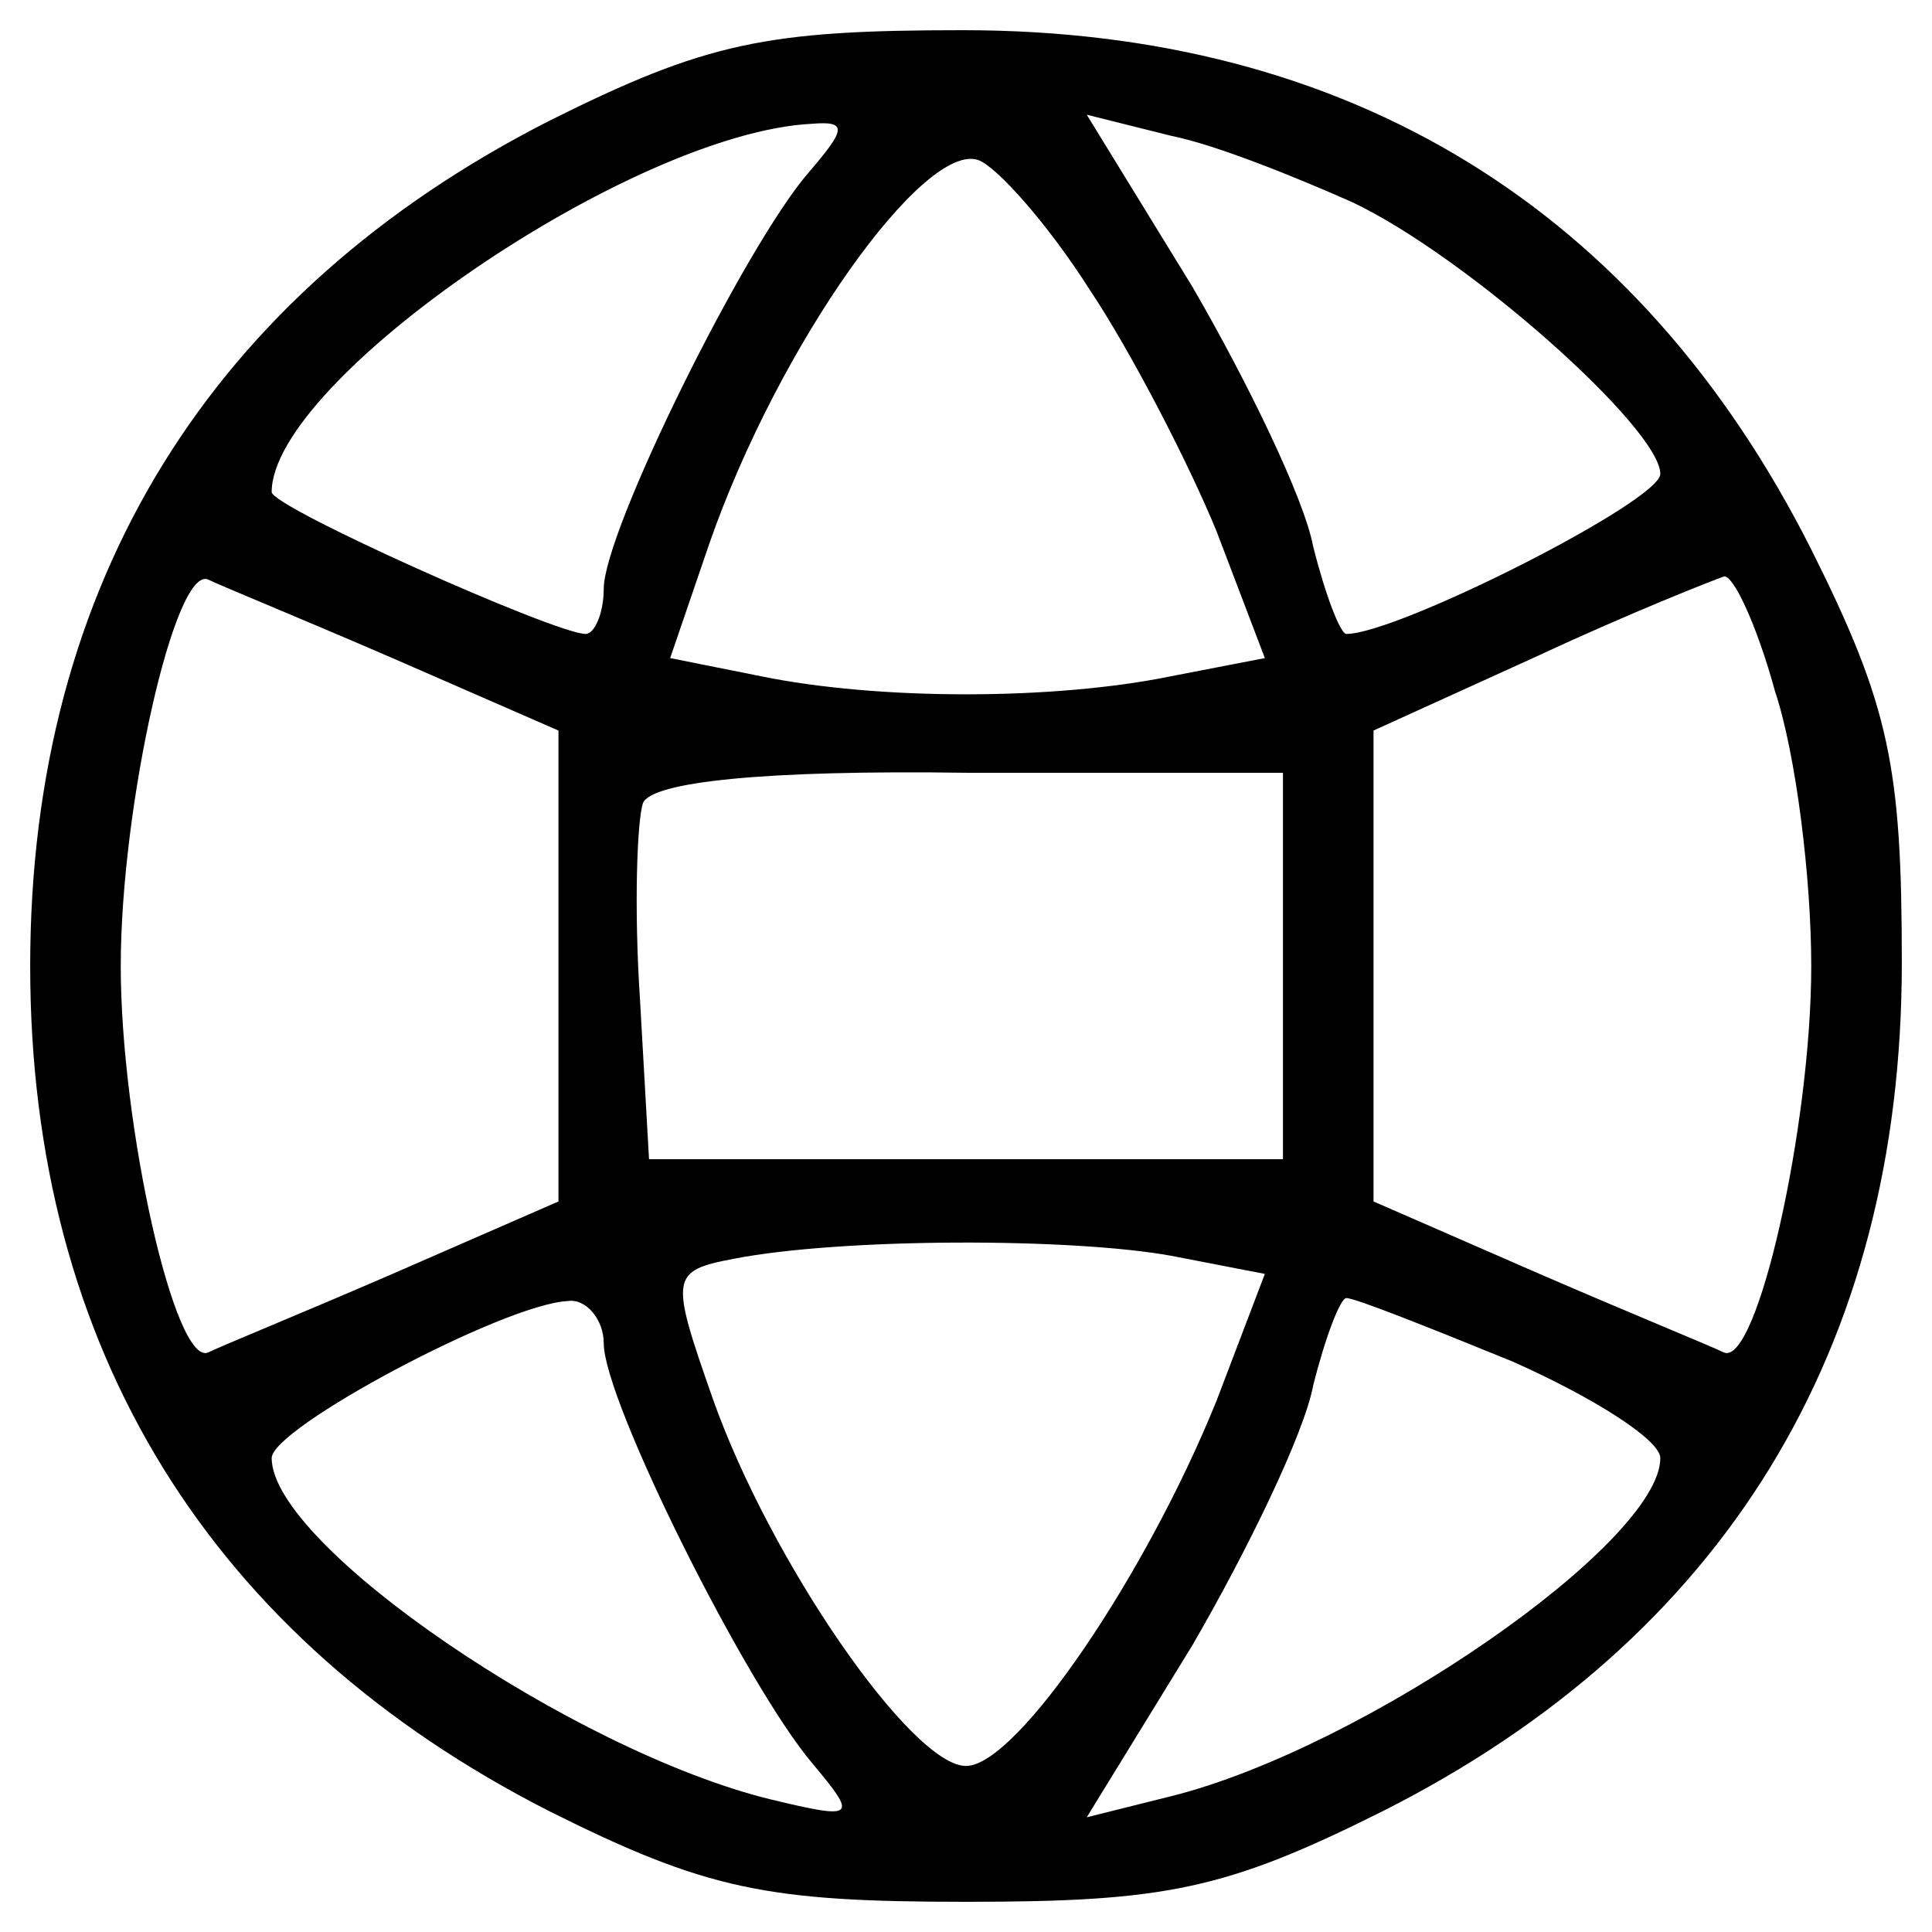 <?xml version="1.0" standalone="no"?>
<!DOCTYPE svg PUBLIC "-//W3C//DTD SVG 20010904//EN"
 "http://www.w3.org/TR/2001/REC-SVG-20010904/DTD/svg10.dtd">
<svg version="1.0" xmlns="http://www.w3.org/2000/svg"
 width="64pt" height="64pt" viewBox="0 0 64 64"
 preserveAspectRatio="xMidYMid meet">

<g transform="translate(0,64) scale(0.1,-0.1)"
fill="#000000" stroke="none">
<path d="M182 600 c-112 -57 -172 -153 -172 -280 0 -127 60 -223 172 -280 52
-26 72 -30 138 -30 66 0 86 4 138 30 113 57 172 153 172 281 0 65 -4 85 -30
137 -57 113 -153 172 -281 172 -65 0 -85 -4 -137 -30z m86 -17 c-21 -24 -68
-119 -68 -138 0 -8 -3 -15 -6 -15 -10 0 -104 42 -104 47 0 37 119 119 179 122
12 1 11 -2 -1 -16z m180 -10 c38 -18 102 -75 102 -90 0 -9 -87 -53 -104 -53
-2 0 -7 13 -11 29 -3 16 -22 55 -40 86 l-35 57 28 -7 c15 -3 42 -14 60 -22z
m-87 -29 c14 -21 33 -58 42 -80 l16 -42 -31 -6 c-39 -8 -97 -8 -136 0 l-30 6
13 38 c23 66 71 133 89 127 6 -2 23 -21 37 -43z m-231 -122 l55 -24 0 -78 0
-78 -55 -24 c-30 -13 -57 -24 -61 -26 -11 -5 -29 75 -29 128 0 53 18 133 29
128 4 -2 31 -13 61 -26z m458 -11 c7 -21 12 -62 12 -91 0 -53 -18 -133 -29
-128 -4 2 -31 13 -61 26 l-55 24 0 78 0 78 55 25 c30 14 58 25 61 26 3 1 11
-16 17 -38z m-163 -91 l0 -64 -105 0 -105 0 -3 53 c-2 30 -1 59 1 65 3 7 40
11 108 10 l104 0 0 -64z m-37 -96 l31 -6 -16 -42 c-23 -57 -66 -121 -83 -121
-18 0 -65 68 -84 122 -14 40 -14 42 7 46 36 7 112 7 145 1z m-188 -29 c0 -19
47 -113 69 -139 15 -18 15 -19 -14 -12 -65 16 -165 84 -165 113 0 10 77 51 98
52 6 1 12 -6 12 -14z m301 -6 c27 -12 49 -26 49 -32 0 -28 -98 -96 -162 -112
l-28 -7 35 57 c18 31 37 70 40 86 4 16 9 29 11 29 3 0 28 -10 55 -21z"/>
</g>
</svg>
